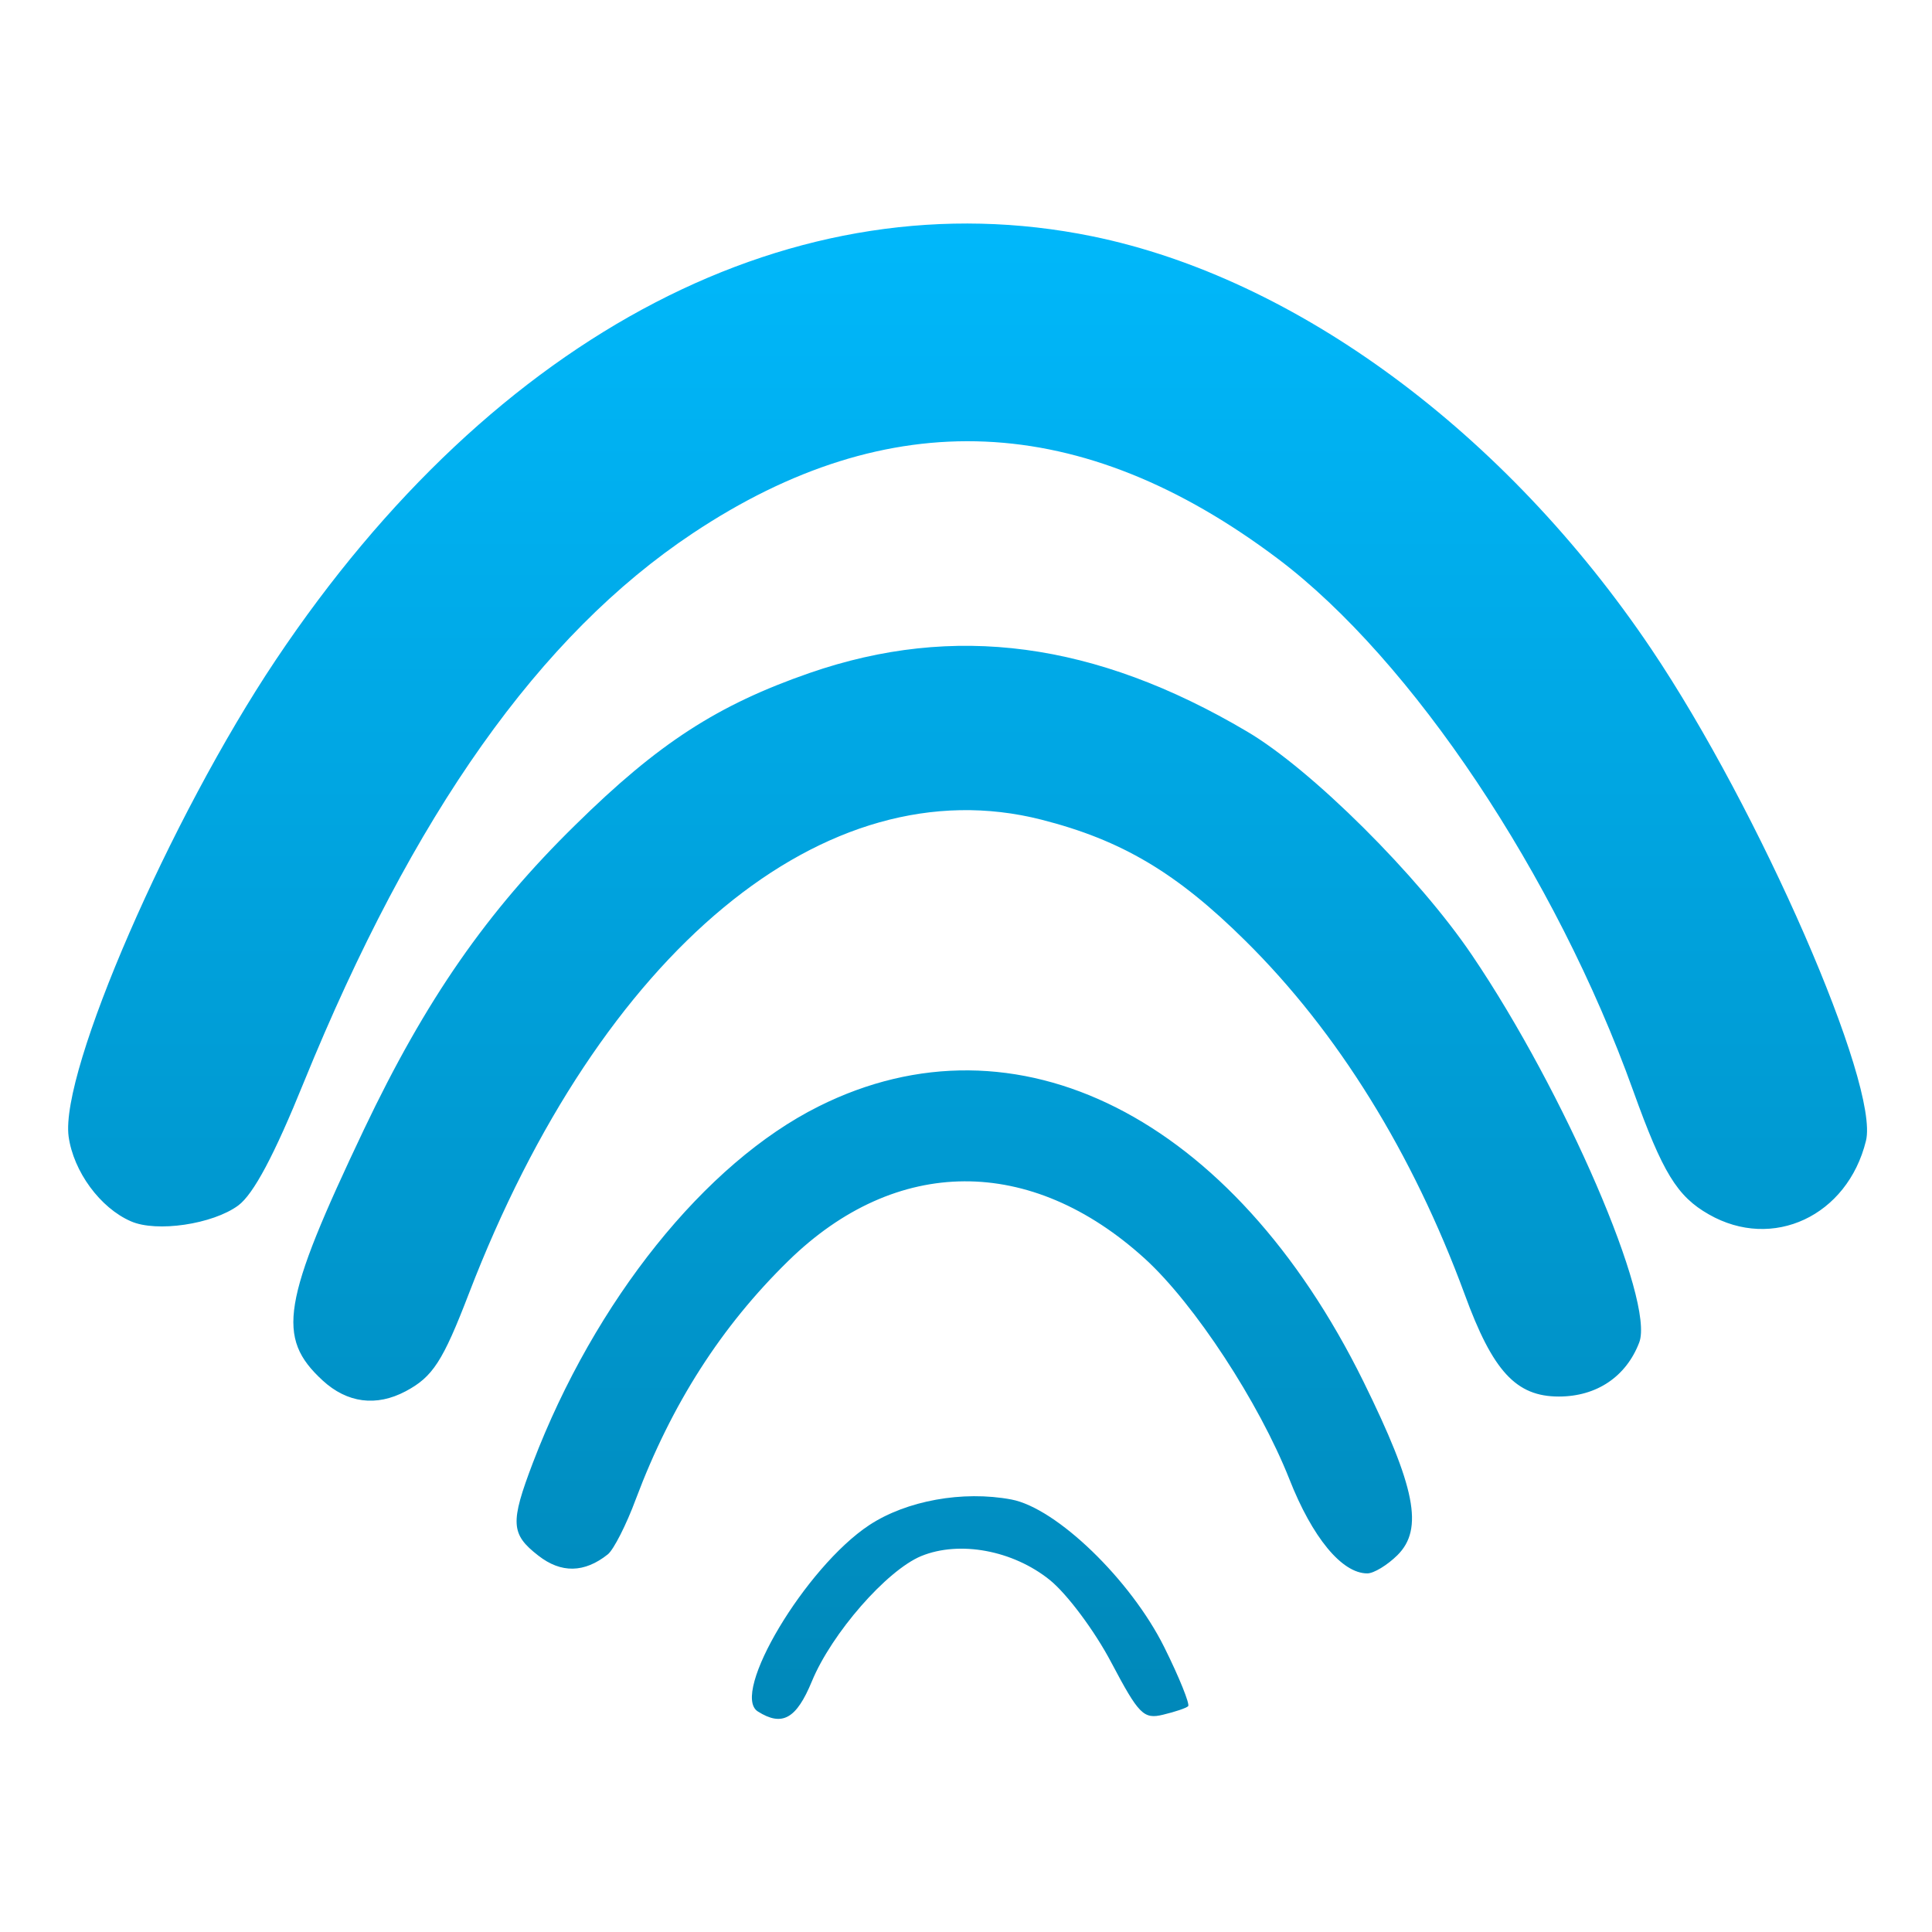 <svg xmlns="http://www.w3.org/2000/svg" xmlns:xlink="http://www.w3.org/1999/xlink" width="64" height="64" viewBox="0 0 64 64" version="1.1">
<defs> <linearGradient id="linear0" gradientUnits="userSpaceOnUse" x1="0" y1="0" x2="0" y2="1" gradientTransform="matrix(55.992,0,0,56,4.004,4)"> <stop offset="0" style="stop-color:#00bbff;stop-opacity:1;"/> <stop offset="1" style="stop-color:#0085b5;stop-opacity:1;"/> </linearGradient> </defs>
<g id="surface1">
<path style=" stroke:none;fill-rule:nonzero;fill:url(#linear0);fill-opacity:1;" d="M 25.105 56.695 C 24.18 56.113 26.688 51.91 28.797 50.52 C 30.027 49.711 31.891 49.371 33.5 49.672 C 34.996 49.953 37.461 52.336 38.57 54.57 C 39.07 55.574 39.422 56.457 39.359 56.52 C 39.297 56.582 38.926 56.707 38.531 56.801 C 37.883 56.961 37.723 56.793 36.816 55.078 C 36.266 54.031 35.352 52.805 34.777 52.34 C 33.555 51.355 31.785 51.027 30.516 51.547 C 29.371 52.023 27.551 54.105 26.895 55.695 C 26.379 56.945 25.91 57.203 25.105 56.695 M 17.832 51.531 C 16.914 50.82 16.898 50.441 17.652 48.457 C 19.703 43.09 23.355 38.531 27.117 36.652 C 33.668 33.371 40.836 36.992 45.164 45.762 C 46.891 49.27 47.164 50.648 46.293 51.516 C 45.957 51.848 45.508 52.121 45.293 52.121 C 44.453 52.121 43.473 50.934 42.711 48.996 C 41.703 46.453 39.574 43.203 37.934 41.703 C 34.145 38.254 29.684 38.277 26.117 41.766 C 23.895 43.938 22.25 46.504 21.066 49.652 C 20.75 50.508 20.328 51.332 20.137 51.488 C 19.359 52.109 18.586 52.121 17.832 51.531 M 10.688 45.73 C 9.141 44.305 9.336 43.141 12.059 37.41 C 14.105 33.113 16.121 30.207 19.059 27.328 C 21.816 24.613 23.77 23.352 26.82 22.293 C 31.605 20.637 36.281 21.258 41.312 24.234 C 43.438 25.484 46.992 29.02 48.762 31.641 C 51.832 36.172 54.828 43.109 54.301 44.473 C 53.867 45.605 52.891 46.262 51.637 46.262 C 50.223 46.262 49.449 45.426 48.516 42.867 C 46.793 38.191 44.312 34.188 41.262 31.172 C 38.984 28.914 37.156 27.828 34.496 27.152 C 27.348 25.332 19.898 31.5 15.531 42.855 C 14.668 45.098 14.336 45.609 13.441 46.086 C 12.465 46.605 11.5 46.477 10.688 45.73 M 4.336 40.457 C 3.32 40.016 2.434 38.809 2.273 37.648 C 1.984 35.492 5.637 27.09 9.137 21.859 C 16.398 11 26.383 5.824 36.184 7.828 C 42.941 9.211 49.875 14.332 54.699 21.496 C 58.281 26.816 62.27 35.957 61.812 37.793 C 61.199 40.281 58.723 41.441 56.605 40.227 C 55.555 39.629 55.078 38.848 54.102 36.133 C 51.539 28.996 46.777 21.863 42.34 18.516 C 35.832 13.613 29.449 13.336 22.945 17.668 C 17.875 21.043 13.691 26.953 10.066 35.848 C 9.086 38.266 8.398 39.559 7.891 39.934 C 7.047 40.555 5.184 40.832 4.336 40.457 "/>
</g>
</svg>
